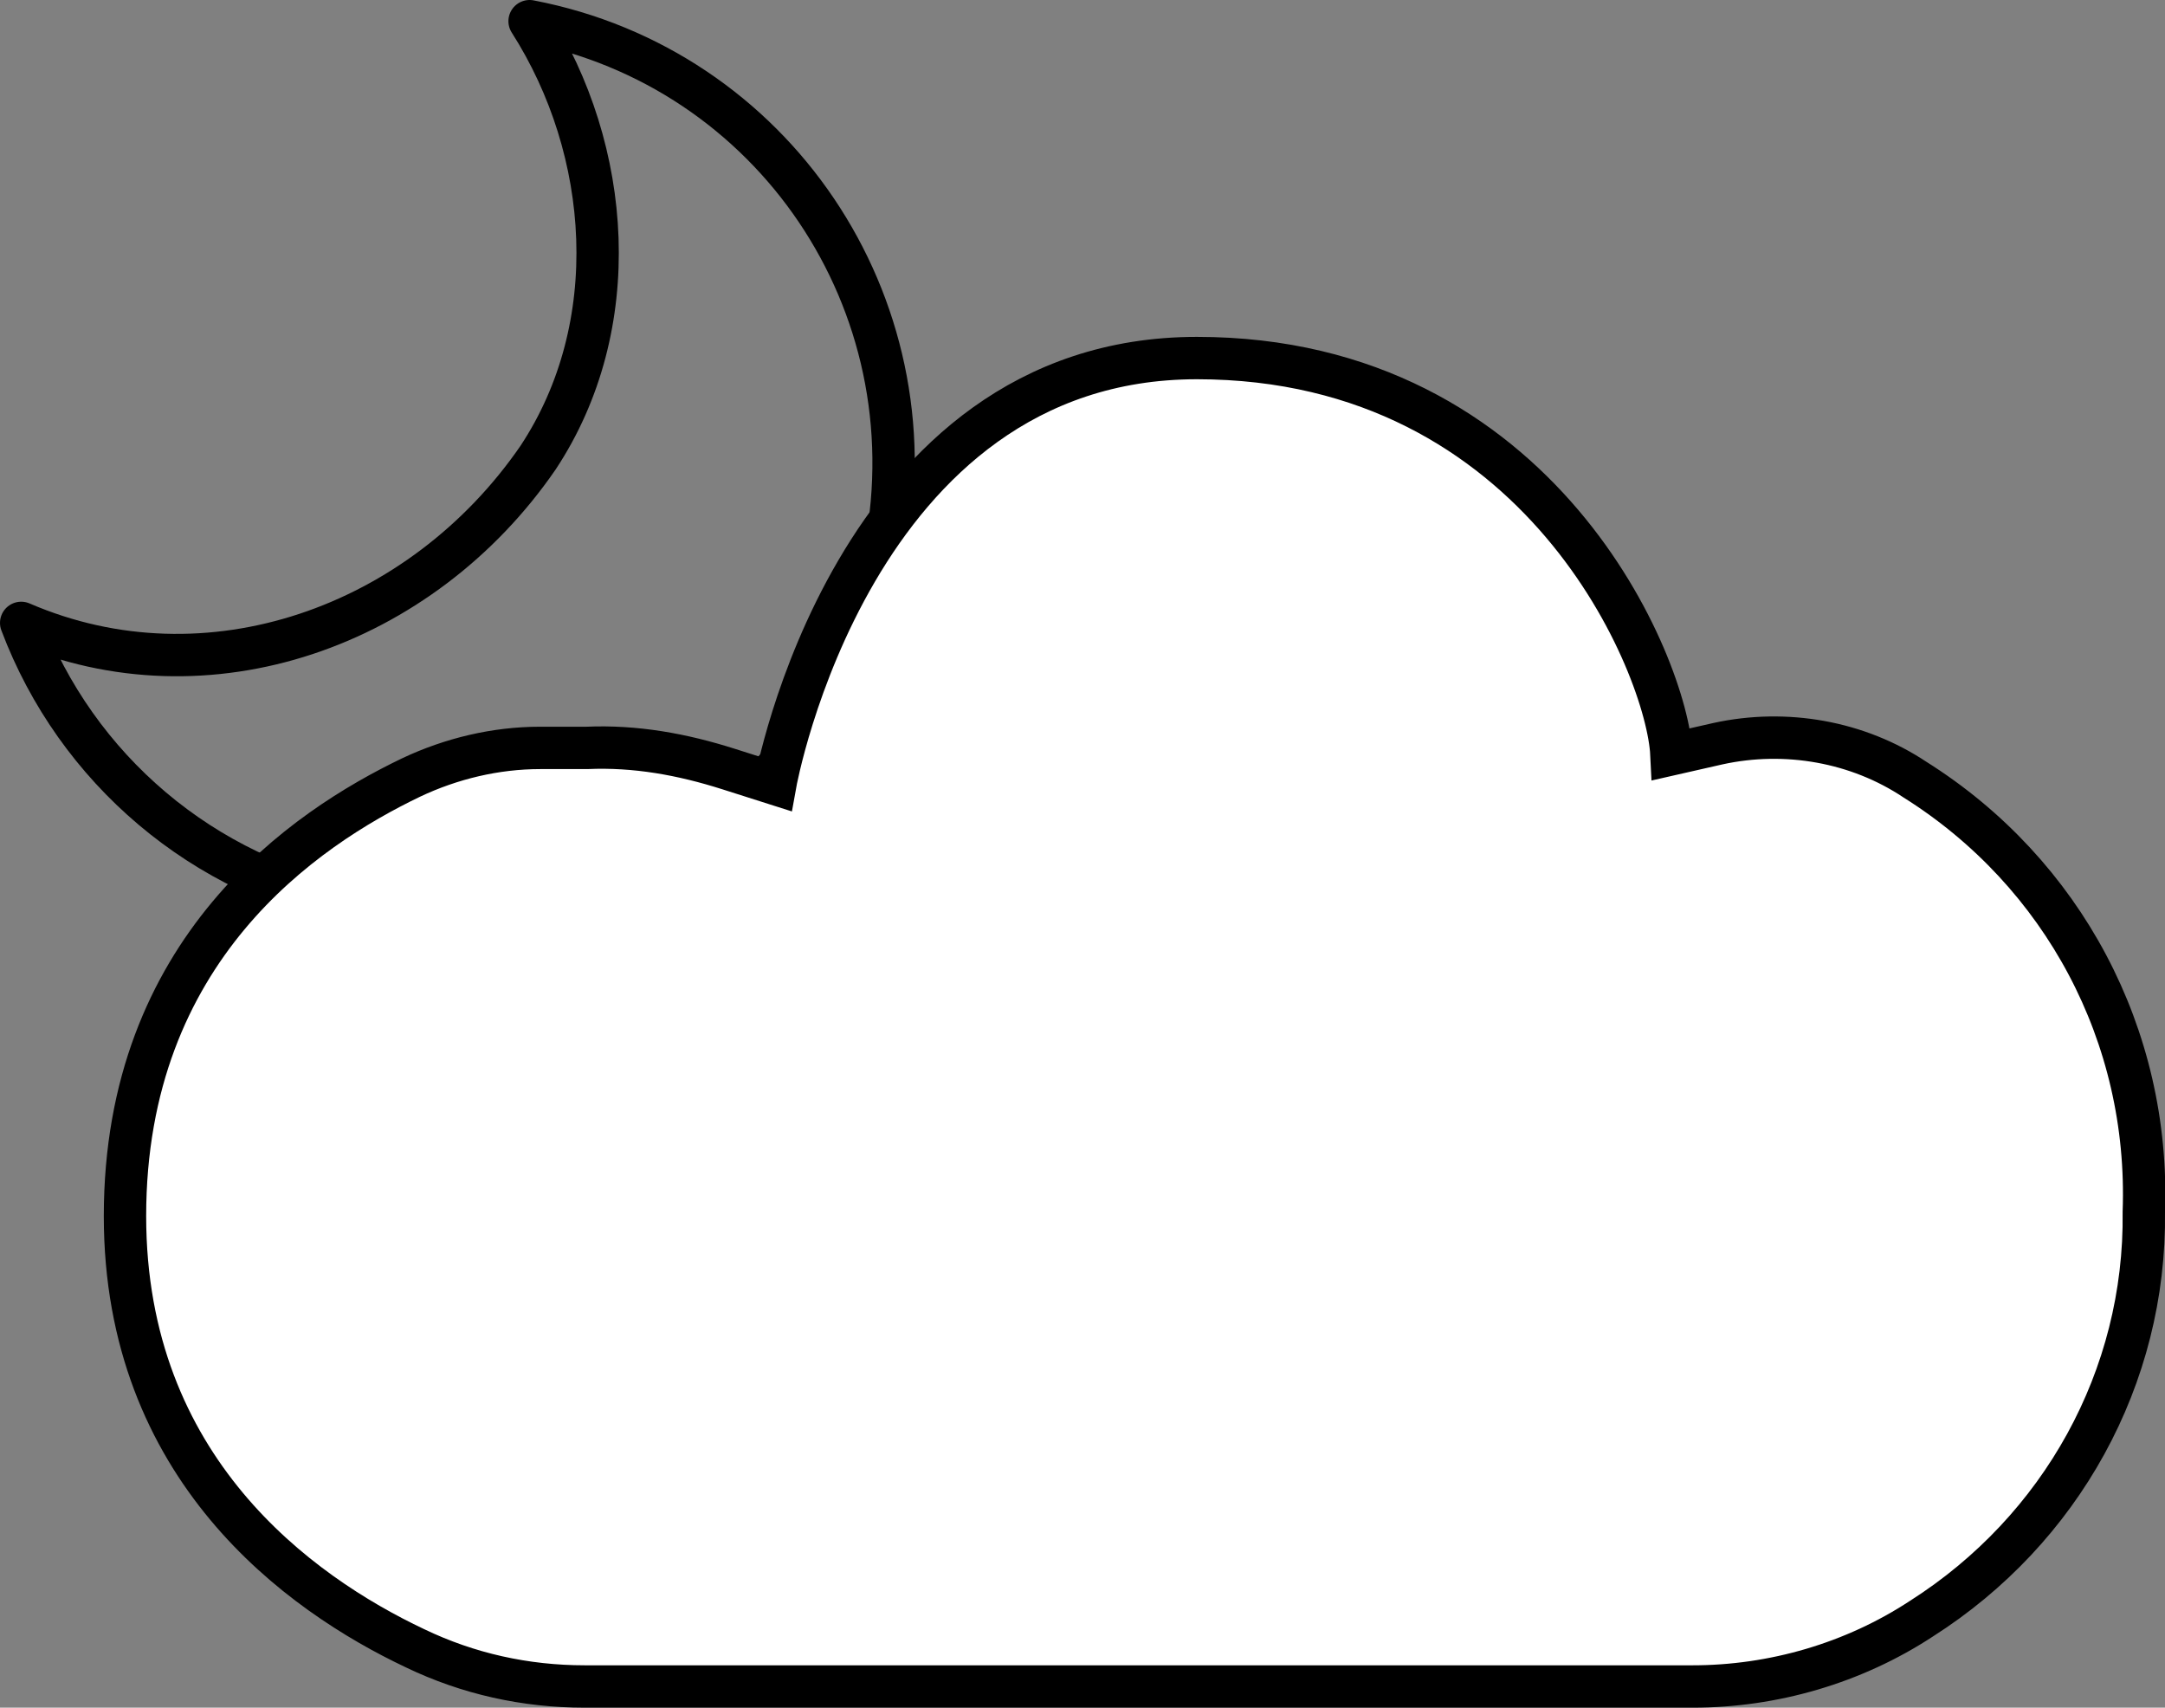 <?xml version="1.0" encoding="utf-8"?>
<!-- Generator: Adobe Illustrator 19.2.0, SVG Export Plug-In . SVG Version: 6.00 Build 0)  -->
<svg version="1.1" id="Layer_1" xmlns="http://www.w3.org/2000/svg" xmlns:xlink="http://www.w3.org/1999/xlink" x="0px" y="0px"
	 viewBox="0 0 102.2 80.6" style="enable-background:new 0 0 102.2 80.6;" xml:space="preserve">
<rect x="0" y="0" width="102.2" height="80.6" fill="#808080" stroke="none"/>
<style type="text/css">
	.st0{fill:none;stroke:#000000;stroke-width:2;stroke-linejoin:round;}
	.st1{fill:#FFFFFF;stroke:#000000;stroke-width:2;stroke-linecap:round;stroke-miterlimit:10;}
</style>
<title>partly-cloudy-night</title>
<path class="st0" d="M1,29.4c2.6,6.9,8.6,12,15.9,13.4c11.6,2.2,22.7-5.3,24.9-16.9S36.5,3.2,25,1c3.9,6.1,4.5,14.4,0.4,20.6
	C19.9,29.6,9.8,33.2,1,29.4z"/>
<path class="st1" d="M36.6,37c0,0,3.6-20.1,19.9-20.1s22.2,14.6,22.4,18.7l2.2-0.5c3.2-0.7,6.6-0.1,9.3,1.7
	c7,4.4,11.1,12.1,10.8,20.4c0.1,7.8-3.9,15-10.5,19.2c-3.2,2.1-7,3.2-10.8,3.2H27.6c-2.8,0-5.5-0.6-8-1.8
	c-5.5-2.6-13.7-8.5-13.7-20.4c0-12.6,8.5-18.3,13.5-20.7c1.9-0.9,4-1.4,6.1-1.4h2.2c2.3-0.1,4.5,0.3,6.7,1L36.6,37z"/>
</svg>
